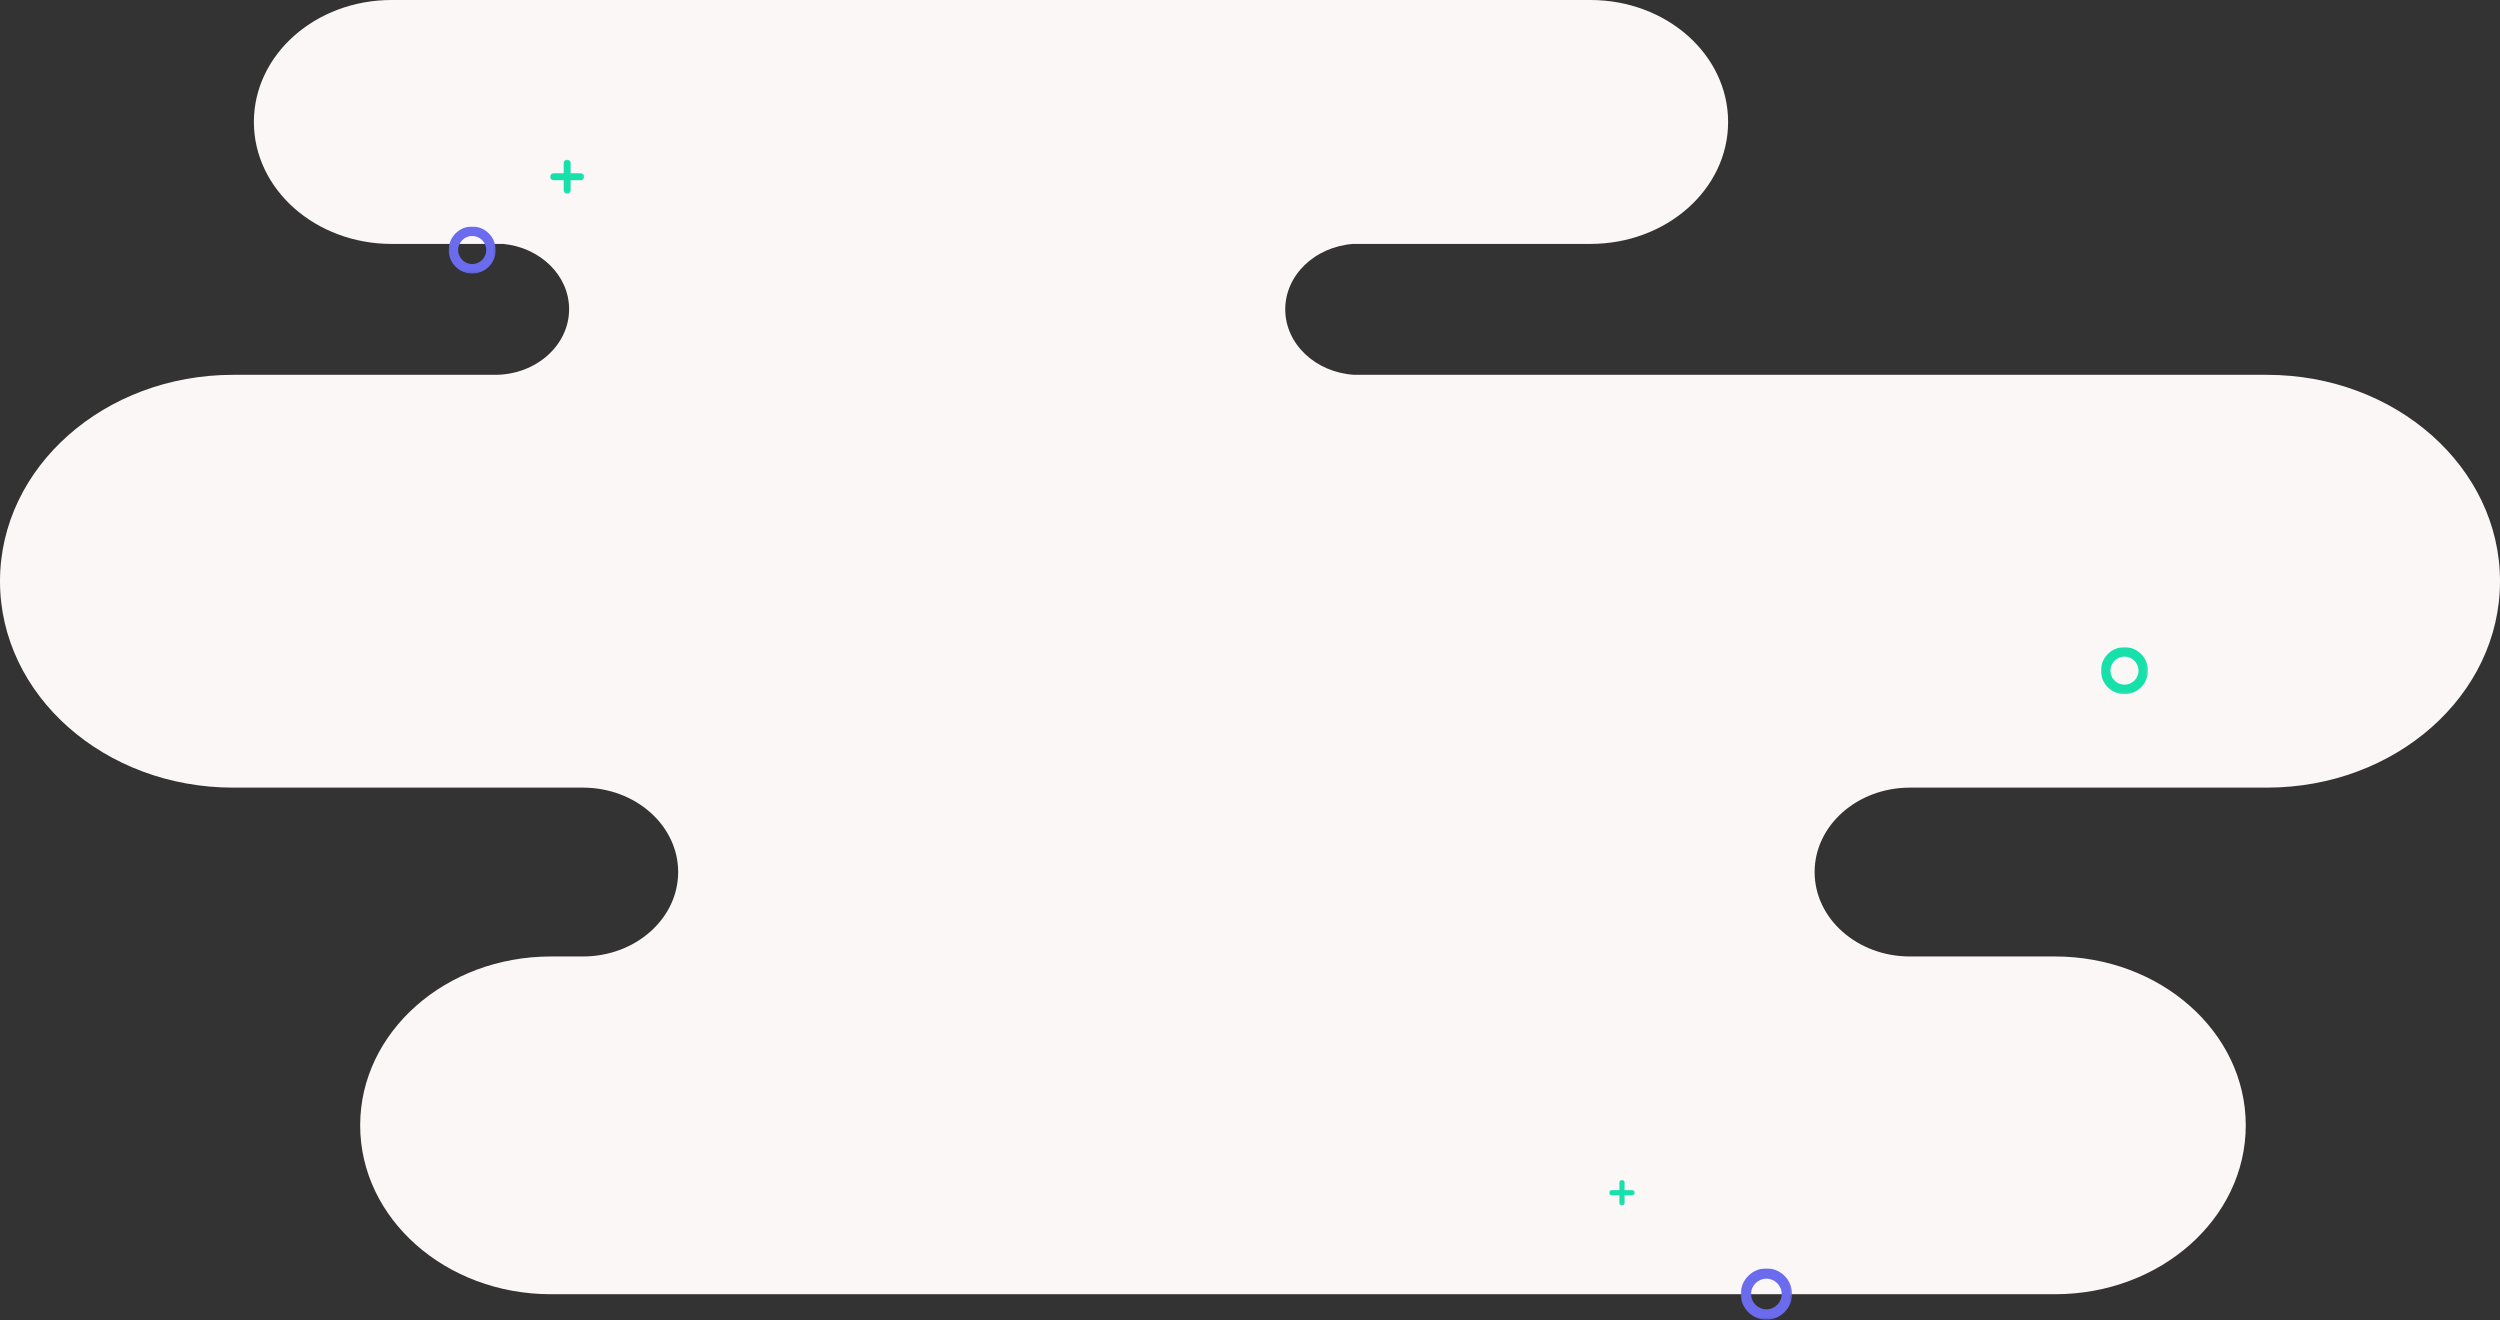 <?xml version="1.0" encoding="UTF-8"?>
<svg width="1159px" height="612px" viewBox="0 0 1159 612" version="1.1" xmlns="http://www.w3.org/2000/svg" xmlns:xlink="http://www.w3.org/1999/xlink">
    <rect x="0" y="0" width="1159" height="612" fill="#333333" stroke="none"/>
    <!-- Generator: Sketch 50.2 (55047) - http://www.bohemiancoding.com/sketch -->
    <title>404-bg</title>
    <desc>Created with Sketch.</desc>
    <defs>
        <path d="M1050.958,173.772 L627.821,173.772 C609.953,172.682 595.837,159.509 595.837,143.408 C595.837,127.468 609.672,114.398 627.287,113.081 L737.308,113.081 C772.567,113.081 801.151,87.767 801.151,56.541 C801.151,25.314 772.567,0 737.308,0 L181.544,0 C146.284,0 117.7,25.314 117.7,56.541 C117.7,87.767 146.284,113.081 181.544,113.081 L229.298,113.081 L233.352,113.081 C250.505,114.793 263.839,127.677 263.839,143.327 C263.839,160.141 248.448,173.772 229.462,173.772 L108.042,173.772 C48.373,173.772 0,216.611 0,269.456 C0,322.3 48.373,365.139 108.042,365.139 L270.196,365.139 C294.607,365.139 314.395,382.664 314.395,404.283 C314.395,425.901 294.607,443.426 270.196,443.426 L255.373,443.426 C206.551,443.426 166.975,478.476 166.975,521.713 C166.975,564.95 206.551,600 255.373,600 L952.737,600 C1001.559,600 1041.136,564.95 1041.136,521.713 C1041.136,478.476 1001.559,443.426 952.737,443.426 L885.456,443.426 C861.046,443.426 841.257,425.901 841.257,404.283 C841.257,382.664 861.046,365.139 885.456,365.139 L1050.958,365.139 C1110.627,365.139 1159,322.3 1159,269.456 C1159,216.611 1110.627,173.772 1050.958,173.772" id="path-1"></path>
        <polygon id="path-3" points="0 0 23.805 0 23.805 23.804 0 23.804"></polygon>
        <polygon id="path-5" points="0 -3.55271368e-15 11.902 -3.55271368e-15 11.902 11.902 0 11.902"></polygon>
        <polygon id="path-7" points="0 0 21.821 0 21.821 21.82 0 21.82"></polygon>
        <polygon id="path-9" points="0 0 21.821 0 21.821 21.82 0 21.82"></polygon>
        <polygon id="path-11" points="0 -3.55271368e-15 15.87 -3.55271368e-15 15.87 15.87 0 15.87"></polygon>
    </defs>
    <g id="Page-1" stroke="none" stroke-width="1" fill="none" fill-rule="evenodd">
        <g id="Page-404_design@2x" transform="translate(-141, -219)">
            <g id="Group-2" transform="translate(141, 219)">
                <g id="404-bg">
                    <g id="FOND-SLIDER4">
                        <mask id="mask-2" fill="white">
                            <use xlink:href="#path-1"></use>
                        </mask>
                        <use id="Mask" fill="#FBF7F7" xlink:href="#path-1"></use>
                    </g>
                    <g id="Page-1" transform="translate(807, 588)">
                        <mask id="mask-4" fill="white">
                            <use xlink:href="#path-3"></use>
                        </mask>
                        <g id="Clip-2"></g>
                        <path d="M11.902,4.8 C7.986,4.8 4.8,7.986 4.8,11.902 C4.8,15.819 7.986,19.004 11.902,19.004 C15.818,19.004 19.004,15.819 19.004,11.902 C19.004,7.986 15.818,4.8 11.902,4.8 M11.902,23.804 C5.339,23.804 0,18.465 0,11.902 C0,5.339 5.339,0 11.902,0 C18.465,0 23.805,5.339 23.805,11.902 C23.805,18.465 18.465,23.804 11.902,23.804" id="Fill-1" fill="#6B6BED" mask="url(#mask-4)"></path>
                    </g>
                    <g id="Page-1" transform="translate(746, 547)">
                        <mask id="mask-6" fill="white">
                            <use xlink:href="#path-5"></use>
                        </mask>
                        <g id="Clip-2"></g>
                        <path d="M10.702,4.751 L7.151,4.751 L7.151,1.2 C7.151,0.537 6.613,-3.55271368e-15 5.951,-3.55271368e-15 C5.289,-3.55271368e-15 4.751,0.537 4.751,1.2 L4.751,4.751 L1.2,4.751 C0.538,4.751 -0,5.288 -0,5.951 C-0,6.614 0.538,7.151 1.2,7.151 L4.751,7.151 L4.751,10.702 C4.751,11.365 5.289,11.902 5.951,11.902 C6.613,11.902 7.151,11.365 7.151,10.702 L7.151,7.151 L10.702,7.151 C11.365,7.151 11.902,6.614 11.902,5.951 C11.902,5.288 11.365,4.751 10.702,4.751" id="Fill-1" fill="#17E0AB" mask="url(#mask-6)"></path>
                    </g>
                    <g id="Page-1-Copy-7" transform="translate(974, 300)">
                        <mask id="mask-8" fill="white">
                            <use xlink:href="#path-7"></use>
                        </mask>
                        <g id="Clip-2"></g>
                        <path d="M10.91,4.4 C7.32,4.4 4.4,7.32 4.4,10.91 C4.4,14.5 7.32,17.42 10.91,17.42 C14.5,17.42 17.42,14.5 17.42,10.91 C17.42,7.32 14.5,4.4 10.91,4.4 M10.91,21.82 C4.894,21.82 0,16.926 0,10.91 C0,4.894 4.894,0 10.91,0 C16.926,0 21.821,4.894 21.821,10.91 C21.821,16.926 16.926,21.82 10.91,21.82" id="Fill-1" fill="#17E0AB" mask="url(#mask-8)"></path>
                    </g>
                    <g id="Group-6" transform="translate(208, 74)">
                        <g id="Page-1" transform="translate(0, 31)">
                            <mask id="mask-10" fill="white">
                                <use xlink:href="#path-9"></use>
                            </mask>
                            <g id="Clip-2"></g>
                            <path d="M10.91,4.4 C7.32,4.4 4.4,7.32 4.4,10.91 C4.4,14.5 7.32,17.42 10.91,17.42 C14.5,17.42 17.42,14.5 17.42,10.91 C17.42,7.32 14.5,4.4 10.91,4.4 M10.91,21.82 C4.894,21.82 0,16.926 0,10.91 C0,4.894 4.894,0 10.91,0 C16.926,0 21.821,4.894 21.821,10.91 C21.821,16.926 16.926,21.82 10.91,21.82" id="Fill-1" fill="#6B6BED" mask="url(#mask-10)"></path>
                        </g>
                        <g id="Page-1" transform="translate(47, 0)">
                            <mask id="mask-12" fill="white">
                                <use xlink:href="#path-11"></use>
                            </mask>
                            <g id="Clip-2"></g>
                            <path d="M14.27,6.335 L9.535,6.335 L9.535,1.6 C9.535,0.716 8.818,-3.55271368e-15 7.935,-3.55271368e-15 C7.051,-3.55271368e-15 6.334,0.716 6.334,1.6 L6.334,6.335 L1.6,6.335 C0.717,6.335 -0,7.051 -0,7.935 C-0,8.818 0.717,9.535 1.6,9.535 L6.334,9.535 L6.334,14.27 C6.334,15.153 7.051,15.87 7.935,15.87 C8.818,15.87 9.535,15.153 9.535,14.27 L9.535,9.535 L14.27,9.535 C15.153,9.535 15.87,8.818 15.87,7.935 C15.87,7.051 15.153,6.335 14.27,6.335" id="Fill-1" fill="#17E0AB" mask="url(#mask-12)"></path>
                        </g>
                    </g>
                </g>
            </g>
        </g>
    </g>
</svg>